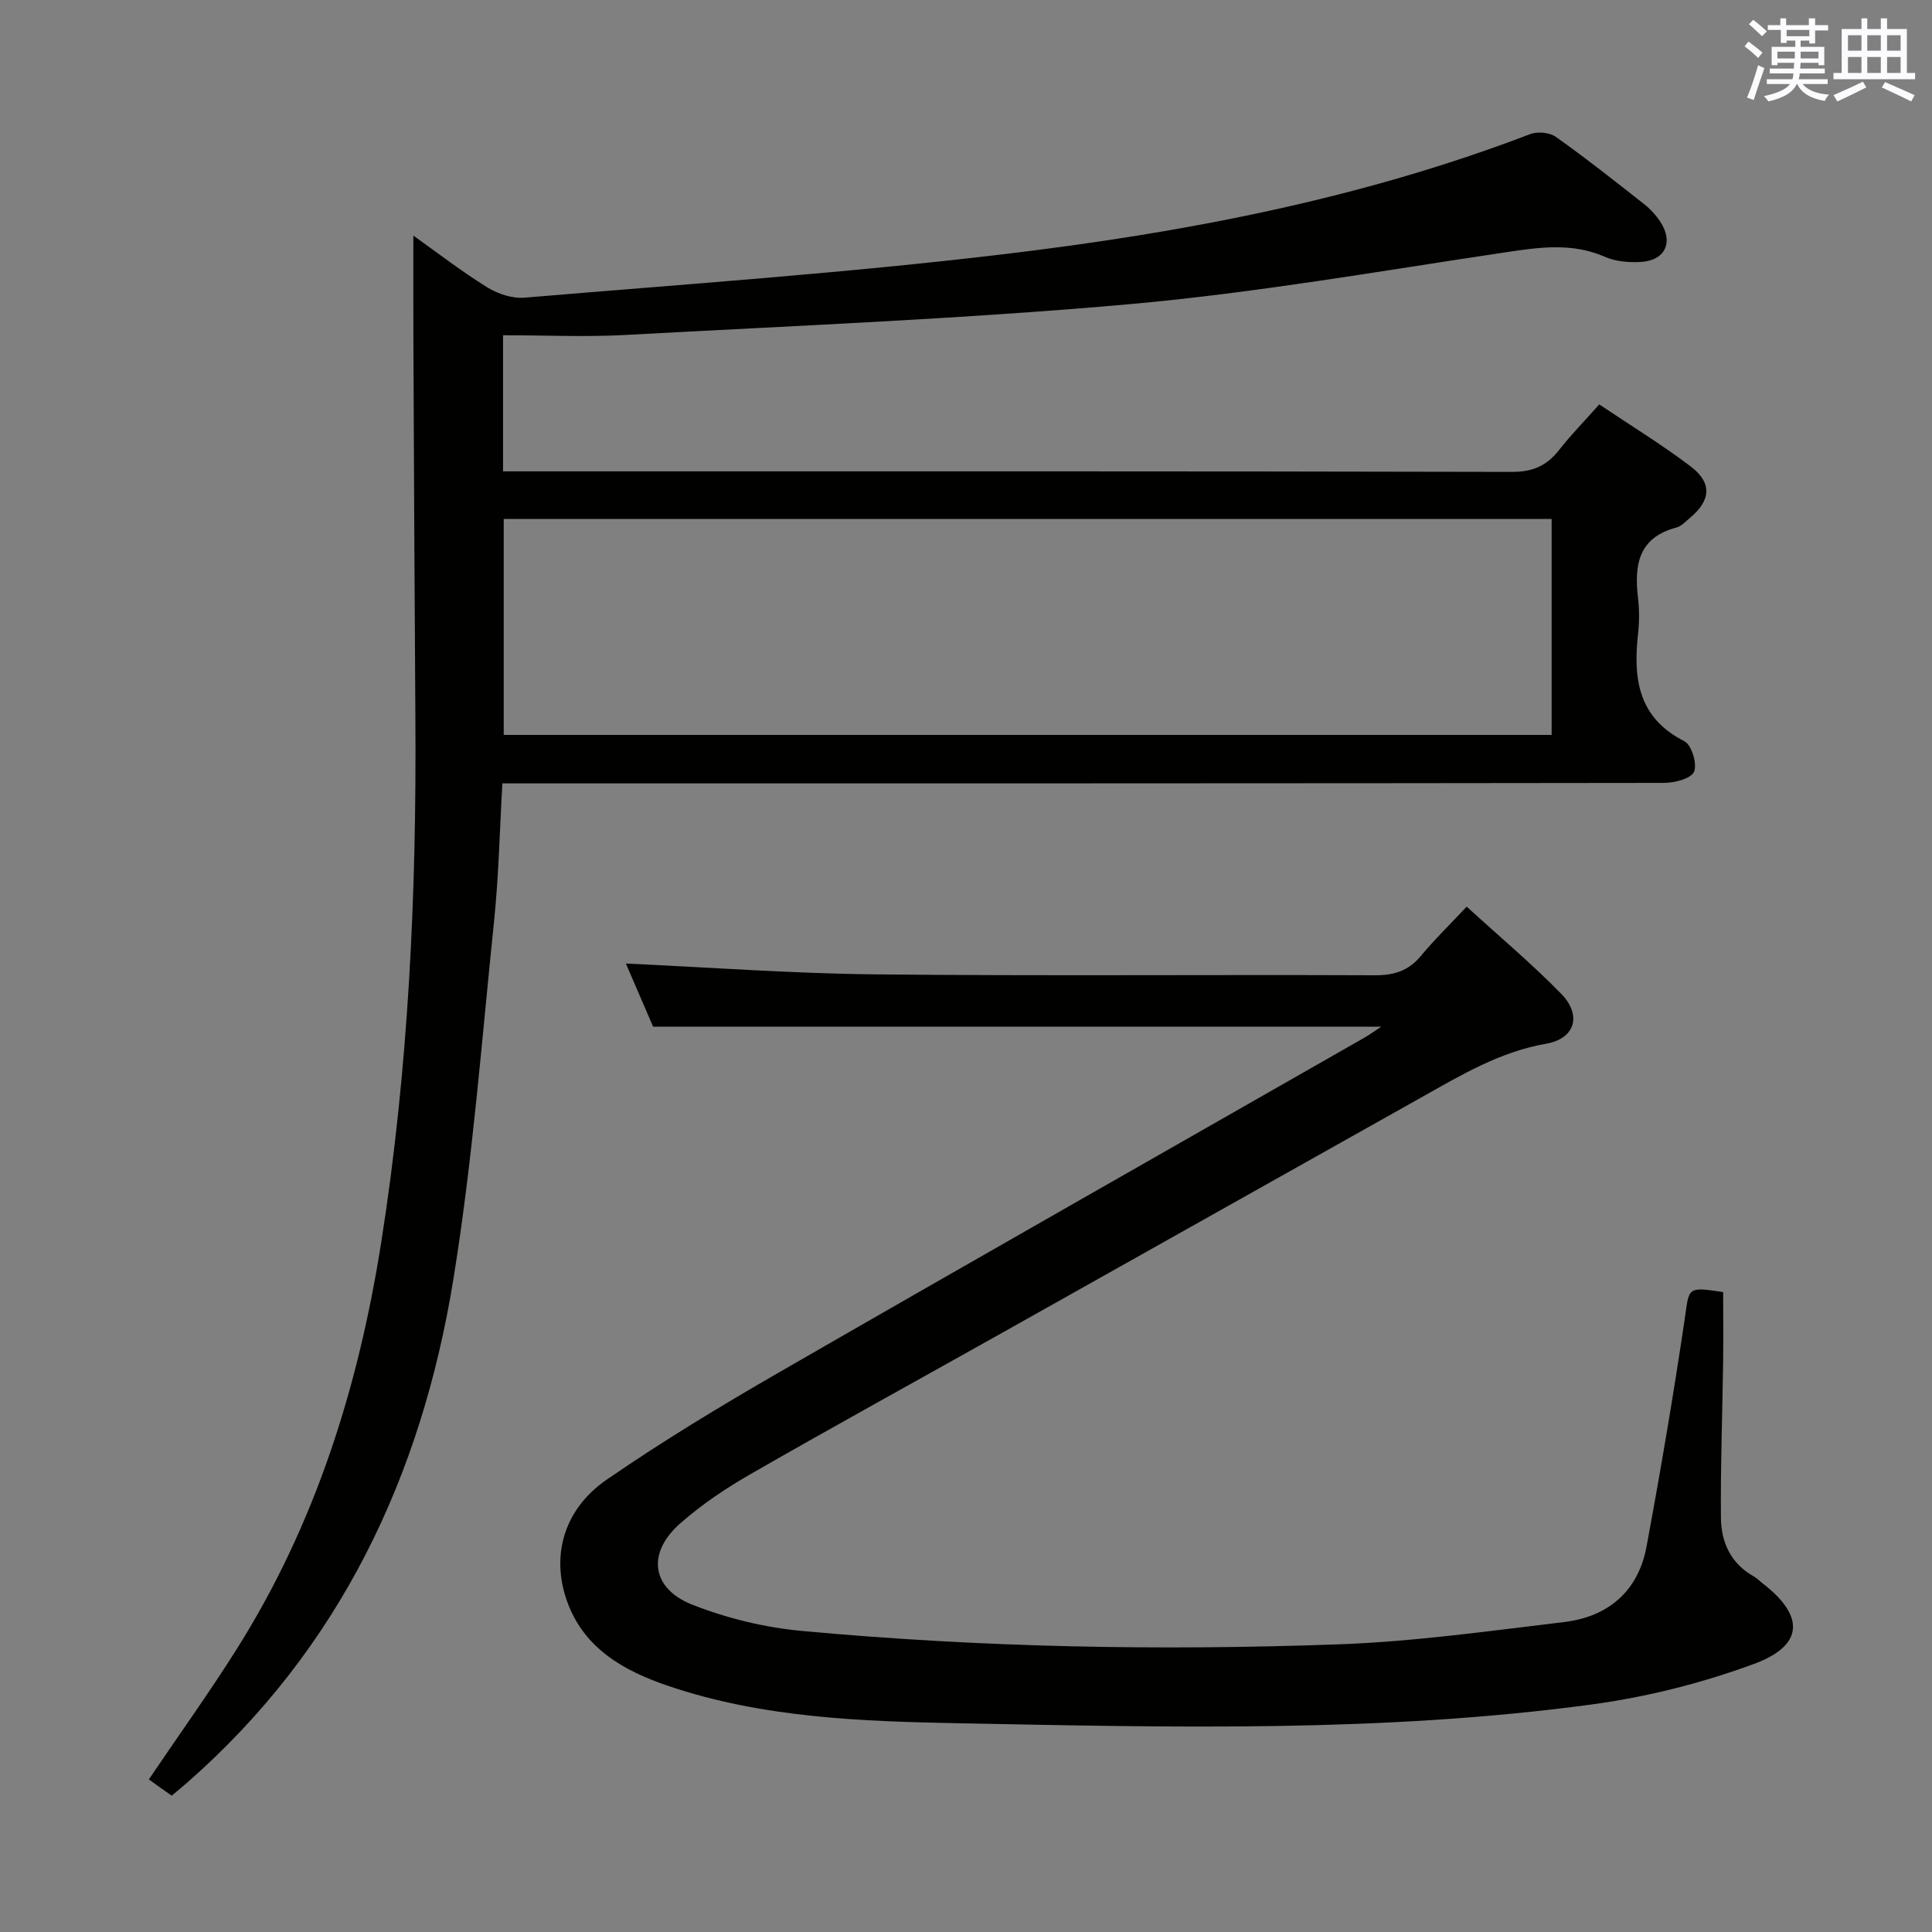 <svg enable-background="new 0 0 400 400" viewBox="0 0 400 400" xmlns="http://www.w3.org/2000/svg"><rect x="0" y="0" width="400" height="400" fill="#808080" stroke="none"/><path d="m104.15 69.41v28.18h5.93c67.66 0 135.31-.05 202.97.11 4.32.01 7.21-1.29 9.76-4.55 2.45-3.14 5.26-5.99 8.3-9.42 6.38 4.29 12.86 8.25 18.89 12.81 4.53 3.43 4.24 7.05-.11 10.68-.89.74-1.78 1.73-2.83 2.01-7.85 2.07-8.73 7.75-7.93 14.54.29 2.47.28 5.02.01 7.49-1.02 9.25 0 17.35 9.59 22.2 1.49.75 2.69 4.69 2.01 6.31-.6 1.42-4.02 2.32-6.2 2.32-77.99.11-155.98.1-233.96.1-1.98 0-3.95 0-6.57 0-.56 9.74-.75 19.17-1.72 28.52-2.56 24.78-4.45 49.68-8.44 74.24-6.61 40.67-23.49 76.41-55.08 104.11-1 .87-2.02 1.71-3.22 2.71-.84-.58-1.62-1.12-2.4-1.68-.82-.58-1.62-1.17-2.33-1.69 6.37-9.42 12.65-18.15 18.36-27.24 16.17-25.74 25.05-54.11 29.75-83.96 5.66-35.93 7.32-72.1 7.07-108.41-.18-25.99-.29-51.98-.41-77.98-.03-7.12-.01-14.25-.01-22.03 5.08 3.61 10 7.43 15.27 10.69 2.21 1.37 5.22 2.38 7.75 2.16 33.12-2.79 66.3-5.07 99.29-9.01 37.1-4.43 73.77-11.4 108.9-24.85 1.52-.58 4.02-.36 5.31.55 6.24 4.43 12.25 9.18 18.27 13.92 1.29 1.01 2.47 2.29 3.37 3.66 2.81 4.28 1 8.08-4.1 8.34-2.43.12-5.13-.09-7.31-1.05-6.91-3.03-13.74-1.98-20.85-.92-25.78 3.85-51.52 8.37-77.45 10.69-34.76 3.1-69.68 4.48-104.54 6.39-8.25.45-16.55.06-25.34.06zm217.1 38.03c-72.56 0-144.77 0-216.96 0v44.72h216.96c0-15.19 0-29.95 0-44.72z" fill="#010100"/><path d="m356.76 267.51c0 4.93.06 9.88-.01 14.82-.15 10.65-.55 21.3-.45 31.95.05 5 2.02 9.41 6.74 12.06.72.4 1.31 1.03 1.97 1.54 8.64 6.69 8.48 12.79-1.83 16.6-10.79 3.99-22.23 6.87-33.63 8.41-43.37 5.86-87.05 4.73-130.64 3.9-20.35-.39-40.95-1.08-60.59-7.75-9.17-3.12-17.5-7.75-20.97-17.67-3.28-9.38-.58-18.94 8.28-25.04 11.49-7.91 23.46-15.16 35.55-22.13 40.35-23.25 80.84-46.24 121.27-69.34 1.1-.63 2.13-1.39 3.53-2.3-50.36 0-100.22 0-150.76 0-1.85-4.29-3.97-9.19-5.64-13.07 17.11.78 34.32 2.06 51.54 2.24 34.49.36 68.99.04 103.49.19 4 .02 6.99-.9 9.56-4 2.85-3.43 6.07-6.55 9.49-10.21 6.97 6.37 13.6 11.92 19.6 18.08 4.29 4.41 2.84 9.26-3.14 10.3-9.62 1.67-17.67 6.53-25.91 11.15-29.15 16.36-58.28 32.74-87.43 49.1-17.11 9.6-34.31 19.05-51.32 28.82-5.16 2.96-10.22 6.35-14.67 10.28-6.9 6.09-5.97 13.44 2.56 16.8 7.15 2.81 14.94 4.71 22.59 5.42 37 3.43 74.13 4.12 111.25 2.78 15.56-.56 31.08-2.76 46.57-4.6 9.2-1.09 15.42-6.38 17.14-15.65 2.9-15.64 5.57-31.34 7.9-47.08.95-6.64.45-6.71 7.96-5.6z" fill="#010100"/><g fill="#fbfafc"><path d="m361.2 9.6.8-1c.9.7 1.9 1.4 2.9 2.3l-.9 1.1c-1-1-2-1.8-2.8-2.4zm.5 10.6c.9-2.1 1.6-4.3 2.3-6.7.4.2.8.4 1.3.6-.7 2.1-1.5 4.3-2.2 6.6zm.4-15.2.9-.9c1 .8 2 1.6 2.8 2.4l-1 1c-.9-.9-1.8-1.7-2.7-2.5zm12.5-1.2h1.2v1.4h2.7v1.1h-2.7v2.7h-1.2v-.6h-1.8v1.3h4.9v3.8h-1.2v-.5h-3.7c0 .4-.1.9-.1 1.2h5.1v1h-5.2c0 .5-.1.9-.2 1.2h6v1h-5.2c1.1 1.3 2.9 2 5.5 2.2-.4.4-.7.8-.9 1.3-2.9-.5-4.8-1.6-5.7-3.5h-.1c-.8 1.7-2.7 2.9-5.9 3.6-.2-.4-.6-.8-.9-1.1 2.8-.6 4.6-1.4 5.4-2.5h-4.8v-1h5.3c.1-.3.2-.7.2-1.2h-4.9v-1h5c0-.4 0-.8.1-1.2h-3.5v.5h-1.2v-3.8h4.9v-1.3h-1.8v.5h-1.2v-2.7h-2.7v-1h2.6v-1.4h1.2v1.4h4.7v-1.4zm-6.6 8.3h3.6c0-.4 0-.9 0-1.4h-3.6zm1.9-4.6h4.7v-1.3h-4.7zm6.6 3.2h-3.7v1.4h3.7z"/><path d="m385.3 3.8h1.3v2.2h2.8v-2.2h1.3v2.2h4.1v9.1h1.7v1.3h-16.9v-1.3h1.7v-9.1h4.1v-2.2zm.4 13.1.7 1.2c-1.8.9-3.8 1.9-6 2.9-.2-.4-.5-.8-.8-1.3 2.3-1 4.3-1.9 6.1-2.8zm-3.1-6.4h2.8v-3.2h-2.8zm0 4.6h2.8v-3.3h-2.8zm4-4.6h2.8v-3.2h-2.8zm0 4.6h2.8v-3.3h-2.8zm3.7 1.9c2.1.9 4.1 1.8 6.1 2.7l-.7 1.3c-2.2-1.1-4.2-2-6.1-2.9zm3.2-9.7h-2.8v3.2h2.8zm-2.8 7.8h2.8v-3.3h-2.8z"/></g></svg>